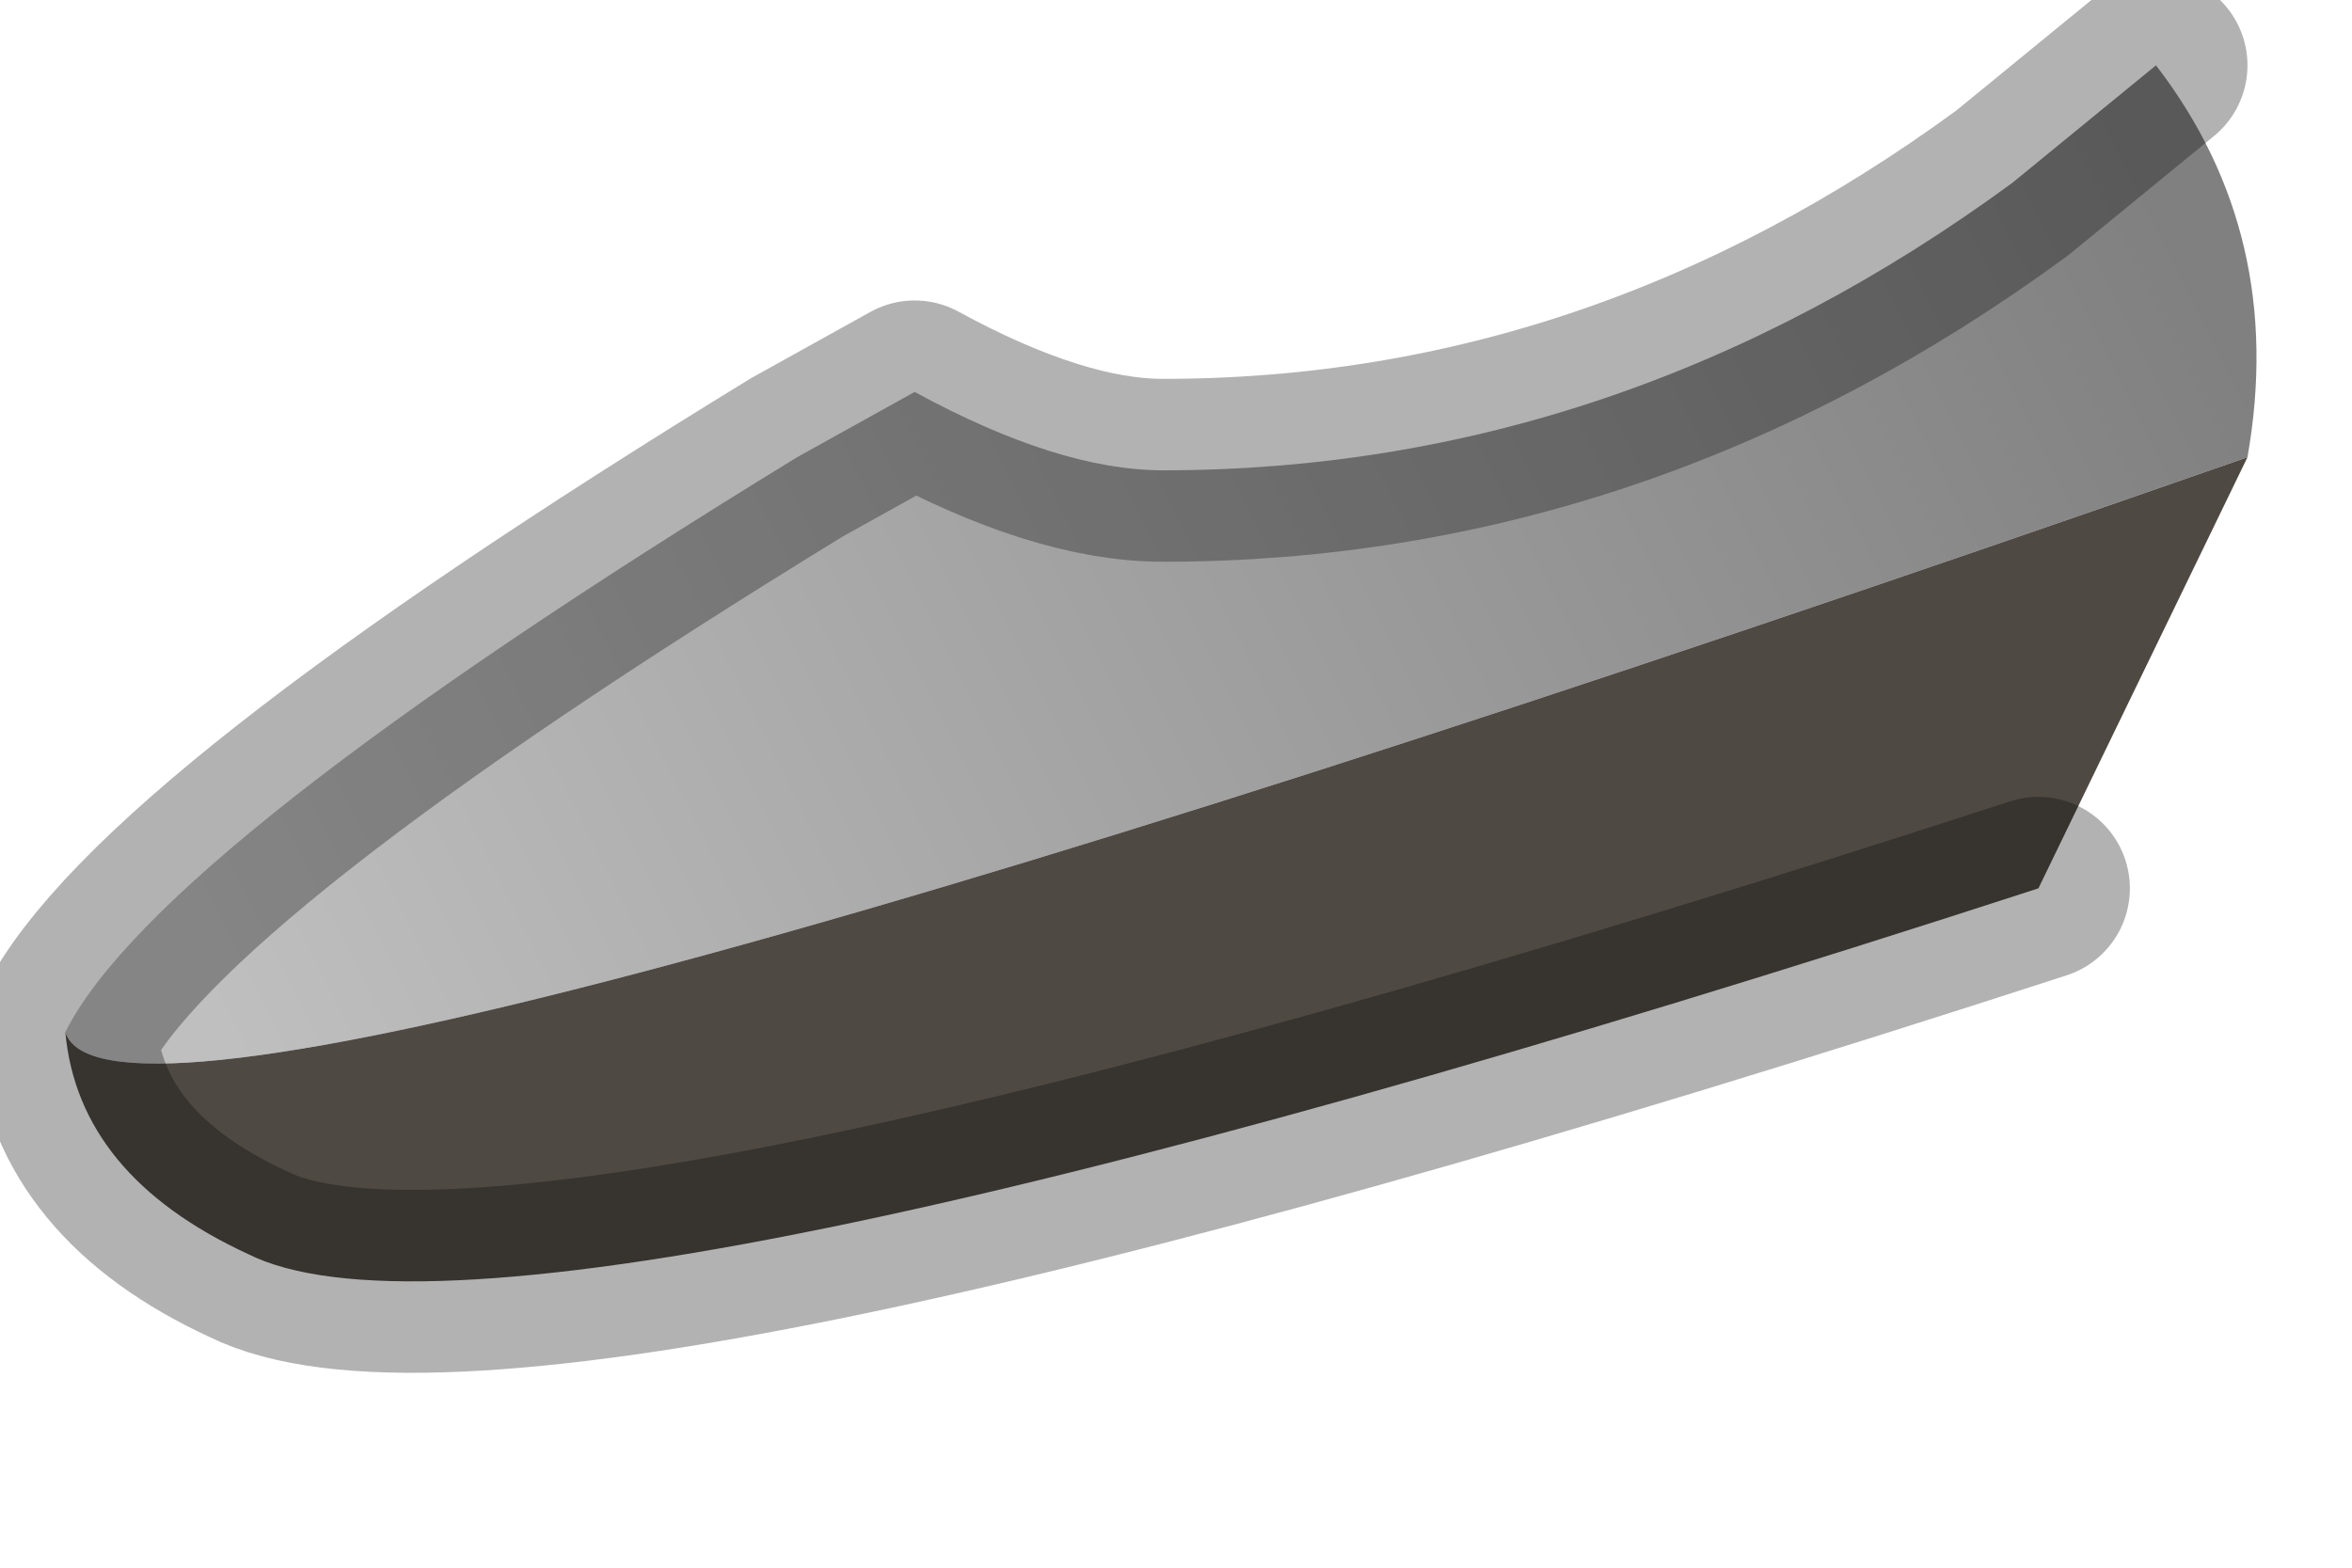 <?xml version="1.0" encoding="utf-8"?>
<svg version="1.1" id="Layer_1"
xmlns="http://www.w3.org/2000/svg"
xmlns:xlink="http://www.w3.org/1999/xlink"
width="9px" height="6px"
xml:space="preserve">
<g id="PathID_3713" transform="matrix(1, 0, 0, 1, 0.25, 0.25)">
<linearGradient
id="LinearGradID_1221" gradientUnits="userSpaceOnUse" gradientTransform="matrix(-0.004, 0.003, -0.001, -0.002, 4.2, 1.9)" spreadMethod ="pad" x1="-819.2" y1="0" x2="819.2" y2="0" >
<stop  offset="0" style="stop-color:#808080;stop-opacity:1" />
<stop  offset="1" style="stop-color:#BFBFBF;stop-opacity:1" />
</linearGradient>
<path style="fill:url(#LinearGradID_1221) " d="M0 3.7Q0.35 3 2.8 1.5L3.25 1.25Q3.8 1.55 4.2 1.55Q5.95 1.55 7.45 0.45L8 0Q8.5 0.65 8.35 1.5Q0.2 4.35 0 3.7" />
<path style="fill:#4F4943;fill-opacity:1" d="M8.35 1.5L7.55 3.15Q1.7 5.05 0.7 4.55Q0.05 4.25 0 3.7Q0.2 4.35 8.35 1.5" />
<path style="fill:none;stroke-width:0.7;stroke-linecap:round;stroke-linejoin:round;stroke-miterlimit:3;stroke:#000000;stroke-opacity:0.302" d="M7.55 3.15Q1.7 5.05 0.7 4.55Q0.05 4.25 0 3.7Q0.35 3 2.8 1.5L3.25 1.25Q3.8 1.55 4.2 1.55Q5.95 1.55 7.45 0.45L8 0" />
</g>
</svg>
